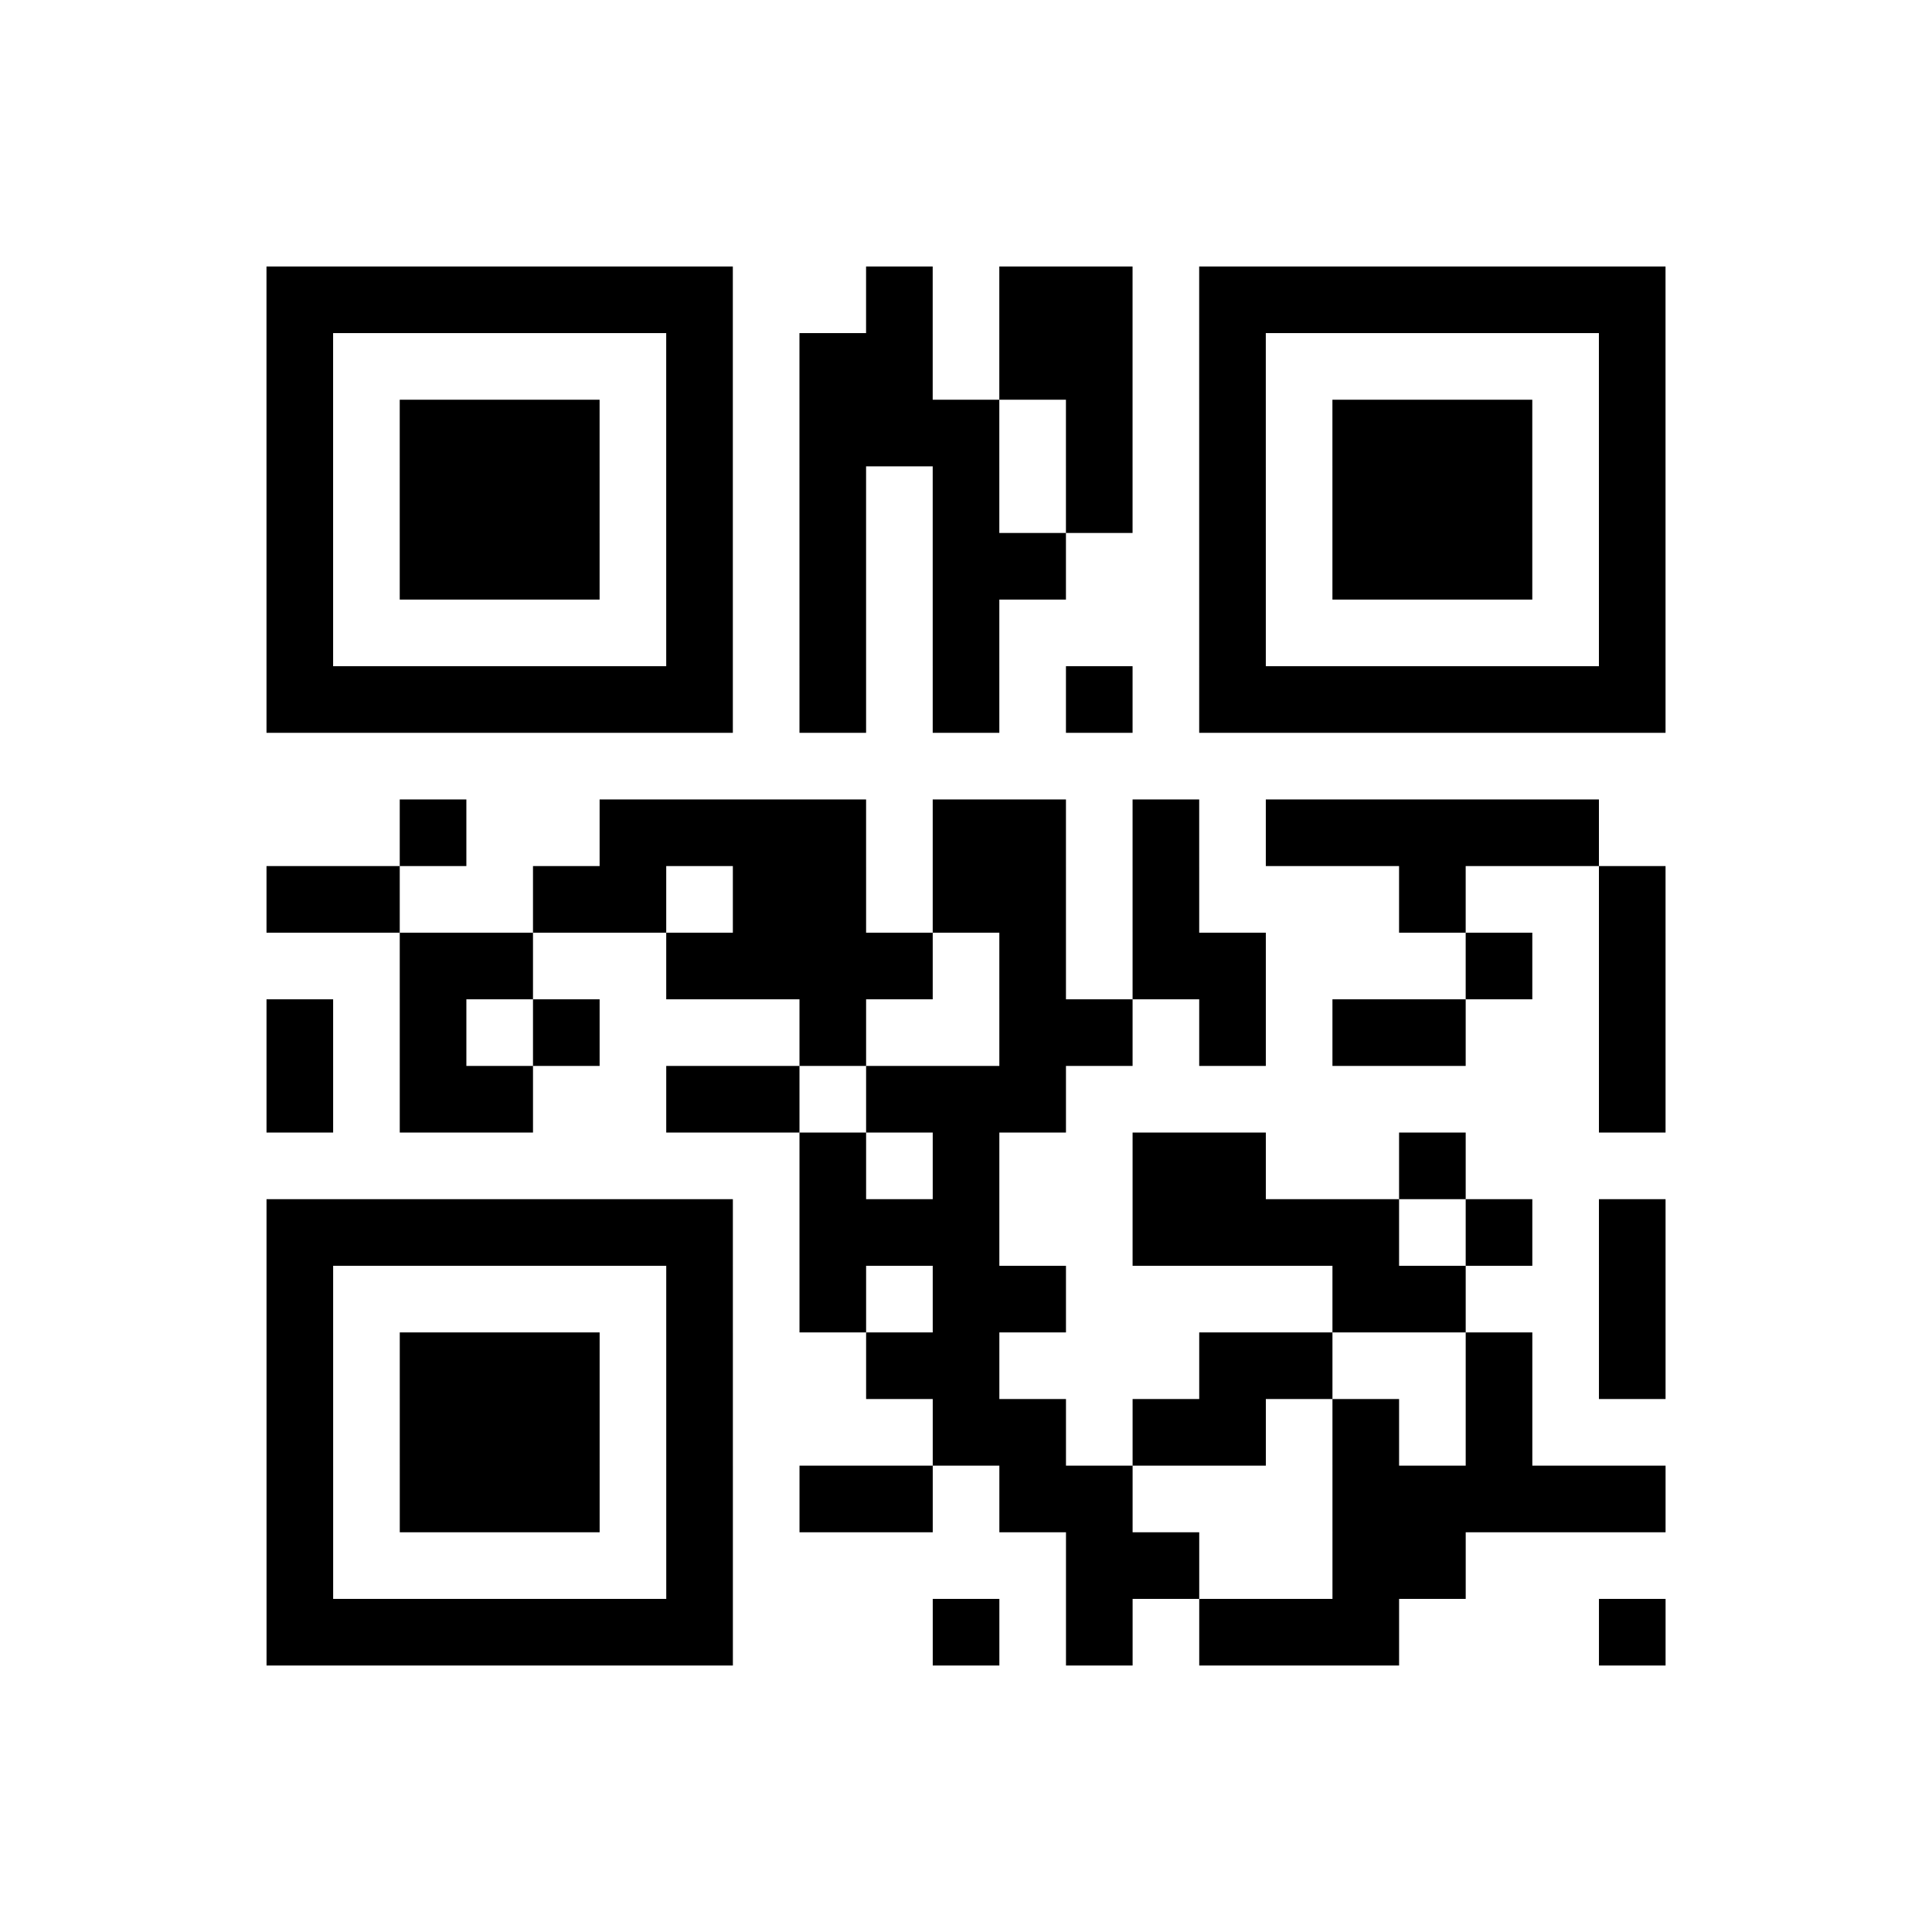 <?xml version="1.0" encoding="UTF-8"?>
<svg xmlns="http://www.w3.org/2000/svg" height="232" width="232" class="pyqrcode"><path transform="scale(8)" stroke="#000" class="pyqrline" d="M4 4.5h7m2 0h1m1 0h2m1 0h7m-21 1h1m5 0h1m1 0h2m1 0h2m1 0h1m5 0h1m-21 1h1m1 0h3m1 0h1m1 0h3m1 0h1m1 0h1m1 0h3m1 0h1m-21 1h1m1 0h3m1 0h1m1 0h1m1 0h1m1 0h1m1 0h1m1 0h3m1 0h1m-21 1h1m1 0h3m1 0h1m1 0h1m1 0h2m2 0h1m1 0h3m1 0h1m-21 1h1m5 0h1m1 0h1m1 0h1m3 0h1m5 0h1m-21 1h7m1 0h1m1 0h1m1 0h1m1 0h7m-19 2h1m2 0h4m1 0h2m1 0h1m1 0h5m-20 1h2m2 0h2m1 0h2m1 0h2m1 0h1m3 0h1m2 0h1m-19 1h2m2 0h4m1 0h1m1 0h2m3 0h1m1 0h1m-21 1h1m1 0h1m1 0h1m3 0h1m2 0h2m1 0h1m1 0h2m2 0h1m-21 1h1m1 0h2m2 0h2m1 0h3m8 0h1m-13 1h1m1 0h1m2 0h2m2 0h1m-18 1h7m1 0h3m2 0h4m1 0h1m1 0h1m-21 1h1m5 0h1m1 0h1m1 0h2m4 0h2m2 0h1m-21 1h1m1 0h3m1 0h1m2 0h2m3 0h2m2 0h1m1 0h1m-21 1h1m1 0h3m1 0h1m3 0h2m1 0h2m1 0h1m1 0h1m-19 1h1m1 0h3m1 0h1m1 0h2m1 0h2m3 0h5m-21 1h1m5 0h1m5 0h2m2 0h2m-18 1h7m3 0h1m1 0h1m1 0h3m3 0h1"/></svg>
